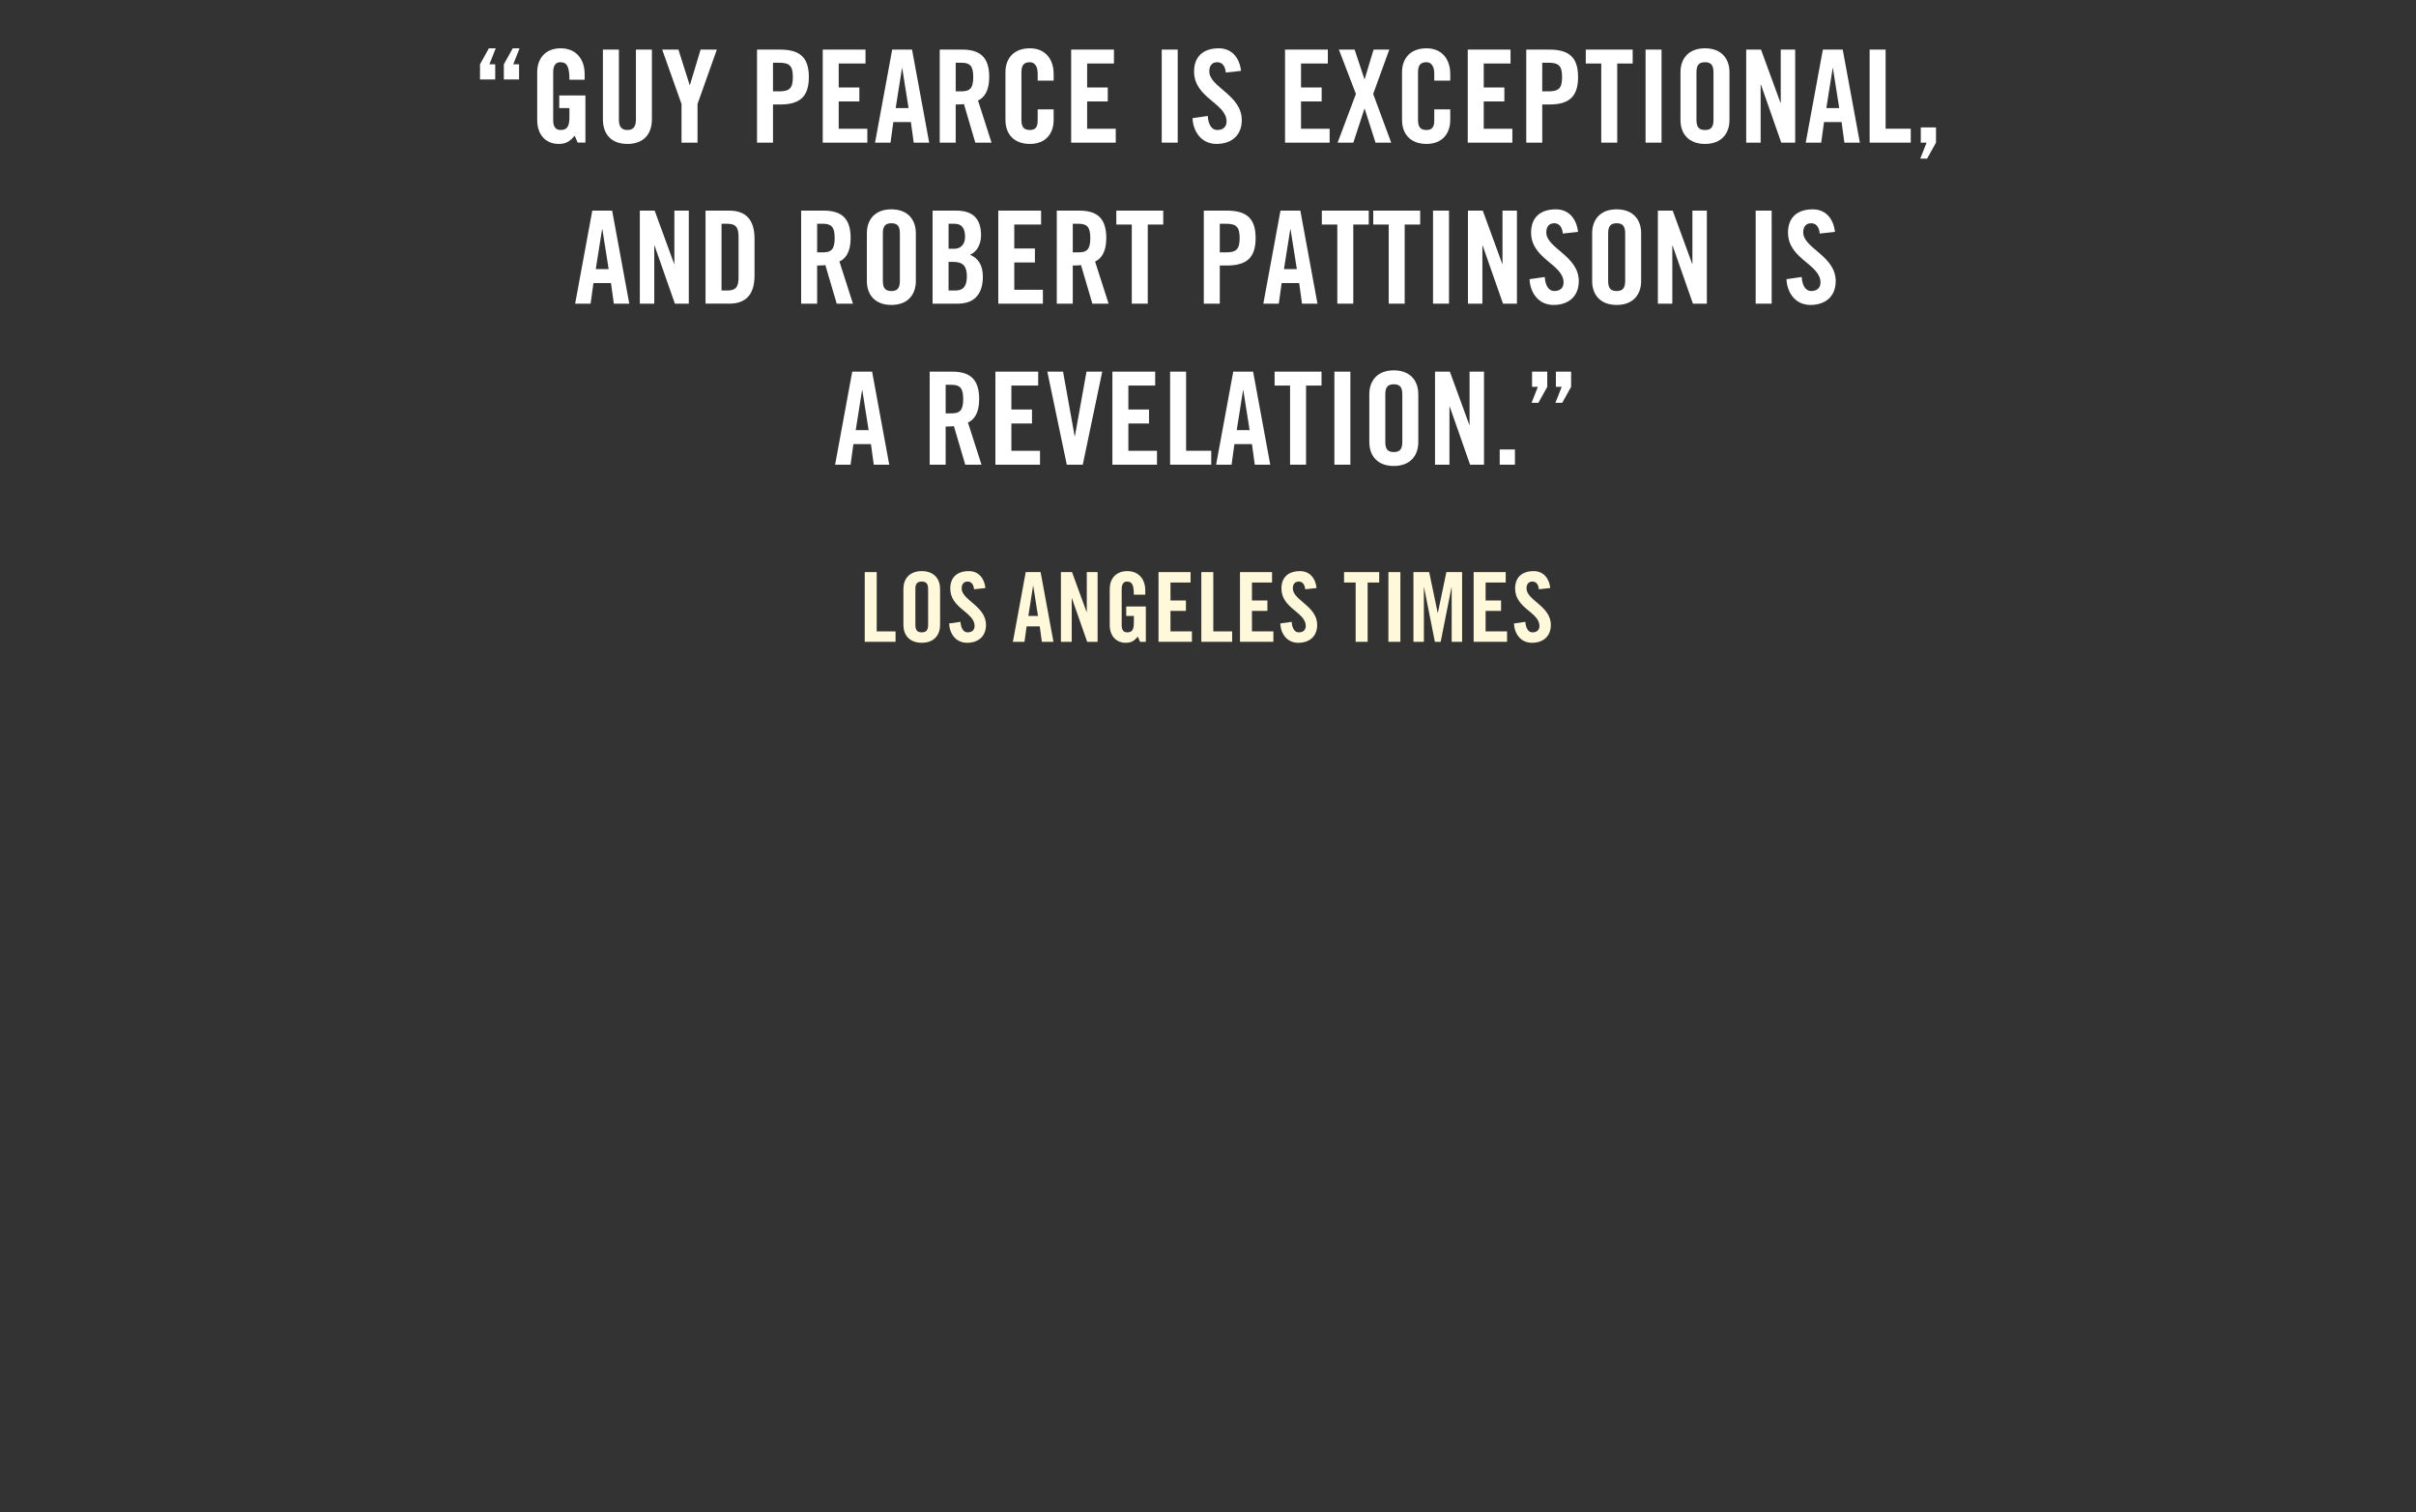 <?xml version="1.0" encoding="iso-8859-1"?>
<!-- Generator: Adobe Illustrator 17.1.0, SVG Export Plug-In . SVG Version: 6.00 Build 0)  -->
<!DOCTYPE svg PUBLIC "-//W3C//DTD SVG 1.1//EN" "http://www.w3.org/Graphics/SVG/1.1/DTD/svg11.dtd">
<svg version="1.1" xmlns="http://www.w3.org/2000/svg" xmlns:xlink="http://www.w3.org/1999/xlink" x="0px" y="0px"
	 viewBox="0 0 300 187.812" style="enable-background:new 0 0 300 187.812;" xml:space="preserve">
<rect x="0" y="0" width="300" height="187.812" fill="#333333" stroke="none"/>
<g id="Layer_1">
	<g>
		<path style="fill:#FFFFFF;" d="M59.603,7.985L60.707,6h0.848l-0.784,1.985h0.721v1.889h-1.889V7.985z M62.563,7.985L63.668,6
			h0.849l-0.785,1.985h0.721v1.889h-1.889V7.985z"/>
		<path style="fill:#FFFFFF;" d="M69.442,11.858h3.25v5.858h-0.961l-0.368-0.864c-0.592,0.704-1.072,1.024-2,1.024
			c-1.569,0-2.657-1.121-2.657-2.961V8.961c0-1.633,0.96-2.961,2.913-2.961c1.984,0,2.977,1.44,2.977,3.169v0.736h-1.889
			c0-1.729-0.352-2.177-1.136-2.177c-0.48,0-0.881,0.289-0.881,1.265v5.938c0,0.736,0.24,1.216,0.929,1.216
			c0.8,0,1.088-0.448,1.088-1.601v-1.12h-1.265V11.858z"/>
		<path style="fill:#FFFFFF;" d="M74.865,6.16h1.985v8.724c0,0.848,0.336,1.264,1.056,1.264c0.721,0,1.057-0.416,1.057-1.264V6.16
			h1.985v8.644c0,1.985-1.153,3.073-3.042,3.073s-3.041-1.088-3.041-3.073V6.16z"/>
		<path style="fill:#FFFFFF;" d="M86.611,17.717h-1.985v-4.802l-2.4-6.755h2.017l1.393,4.402h0.032l1.328-4.402h2.017l-2.4,6.755
			V17.717z"/>
		<path style="fill:#FFFFFF;" d="M94.001,17.717V6.16h2.849c2.449,0,3.586,0.944,3.586,3.409c0,2.465-1.137,3.41-3.586,3.41h-0.864
			v4.738H94.001z M95.985,11.346h0.769c1.297,0,1.696-0.4,1.696-1.777c0-1.376-0.399-1.776-1.696-1.776h-0.769V11.346z"/>
		<path style="fill:#FFFFFF;" d="M102.161,17.717V6.16h5.313v1.729h-3.329v2.978h2.562v1.729h-2.562v3.394h3.554v1.729H102.161z"/>
		<path style="fill:#FFFFFF;" d="M110.577,17.717h-1.921l2.129-11.557h2.465l2.129,11.557h-1.921l-0.352-2.561h-2.178
			L110.577,17.717z M111.217,13.427h1.601l-0.784-4.962h-0.031L111.217,13.427z"/>
		<path style="fill:#FFFFFF;" d="M118.673,17.717h-1.985V6.16h2.785c2.225,0,3.361,0.944,3.361,3.409
			c0,1.857-0.72,2.609-1.393,2.914l1.681,5.234h-2.017l-1.408-4.786c-0.257,0.032-0.673,0.048-1.024,0.048V17.717z M118.673,11.346
			h0.704c1.072,0,1.473-0.4,1.473-1.777c0-1.376-0.4-1.776-1.473-1.776h-0.704V11.346z"/>
		<path style="fill:#FFFFFF;" d="M128.85,10.018V9.121c0-0.976-0.448-1.393-0.961-1.393c-0.8,0-1.056,0.417-1.056,1.281v5.858
			c0,0.864,0.256,1.28,1.056,1.28c0.721,0,0.961-0.416,0.961-1.168v-1.393h1.984v1.329c0,1.633-0.96,2.961-2.945,2.961
			c-2.08,0-3.041-1.329-3.041-2.961V8.961c0-1.633,0.961-2.961,3.041-2.961c1.985,0,2.945,1.44,2.945,3.169v0.848H128.85z"/>
		<path style="fill:#FFFFFF;" d="M133.008,17.717V6.16h5.314v1.729h-3.329v2.978h2.561v1.729h-2.561v3.394h3.553v1.729H133.008z"/>
		<path style="fill:#FFFFFF;" d="M144.255,17.717V6.16h1.985v11.557H144.255z"/>
		<path style="fill:#FFFFFF;" d="M152.209,9.009c-0.08-0.992-0.608-1.281-1.057-1.281c-0.64,0-0.992,0.417-0.992,1.137
			c0,1.969,4.033,2.913,4.033,6.05c0,1.905-1.28,2.961-3.137,2.961c-1.841,0-2.897-1.473-2.978-3.201l1.889-0.272
			c0.08,1.168,0.545,1.745,1.185,1.745c0.688,0,1.152-0.368,1.152-1.056c0-2.289-4.033-2.897-4.033-6.21
			c0-1.841,1.12-2.881,3.073-2.881c1.616,0,2.577,1.168,2.753,2.801L152.209,9.009z"/>
		<path style="fill:#FFFFFF;" d="M159.566,17.717V6.16h5.314v1.729h-3.329v2.978h2.561v1.729h-2.561v3.394h3.553v1.729H159.566z"/>
		<path style="fill:#FFFFFF;" d="M168.367,11.667l-2.113-5.506h1.953l1.216,3.666h0.032l1.104-3.666h1.953l-2.001,5.506l2.241,6.05
			H170.8l-1.345-4.209h-0.032l-1.376,4.209h-1.953L168.367,11.667z"/>
		<path style="fill:#FFFFFF;" d="M178.096,10.018V9.121c0-0.976-0.448-1.393-0.961-1.393c-0.8,0-1.056,0.417-1.056,1.281v5.858
			c0,0.864,0.256,1.28,1.056,1.28c0.721,0,0.961-0.416,0.961-1.168v-1.393h1.984v1.329c0,1.633-0.96,2.961-2.945,2.961
			c-2.08,0-3.041-1.329-3.041-2.961V8.961c0-1.633,0.961-2.961,3.041-2.961c1.985,0,2.945,1.44,2.945,3.169v0.848H178.096z"/>
		<path style="fill:#FFFFFF;" d="M182.254,17.717V6.16h5.313v1.729h-3.329v2.978h2.562v1.729h-2.562v3.394h3.554v1.729H182.254z"/>
		<path style="fill:#FFFFFF;" d="M189.518,17.717V6.16h2.849c2.449,0,3.586,0.944,3.586,3.409c0,2.465-1.137,3.41-3.586,3.41h-0.864
			v4.738H189.518z M191.502,11.346h0.769c1.297,0,1.696-0.4,1.696-1.777c0-1.376-0.399-1.776-1.696-1.776h-0.769V11.346z"/>
		<path style="fill:#FFFFFF;" d="M198.83,7.889h-1.921V6.16h5.826v1.729h-1.921v9.828h-1.984V7.889z"/>
		<path style="fill:#FFFFFF;" d="M204.333,17.717V6.16h1.984v11.557H204.333z"/>
		<path style="fill:#FFFFFF;" d="M208.669,8.961c0-1.633,0.961-2.961,3.041-2.961c2.081,0,3.042,1.329,3.042,2.961v5.954
			c0,1.633-0.961,2.961-3.042,2.961c-2.08,0-3.041-1.329-3.041-2.961V8.961z M210.654,14.868c0,0.864,0.256,1.28,1.056,1.28
			c0.801,0,1.057-0.416,1.057-1.28V9.009c0-0.864-0.256-1.281-1.057-1.281c-0.8,0-1.056,0.417-1.056,1.281V14.868z"/>
		<path style="fill:#FFFFFF;" d="M216.829,17.717V6.16h1.841l2.417,6.611h0.032V6.16h1.793v11.557h-1.729l-2.528-7.219h-0.032v7.219
			H216.829z"/>
		<path style="fill:#FFFFFF;" d="M226.142,17.717h-1.921L226.35,6.16h2.465l2.129,11.557h-1.921l-0.352-2.561h-2.178L226.142,17.717
			z M226.781,13.427h1.601l-0.784-4.962h-0.031L226.781,13.427z"/>
		<path style="fill:#FFFFFF;" d="M232.156,17.717V6.16h1.985v9.828h3.121v1.729H232.156z"/>
		<path style="fill:#FFFFFF;" d="M240.397,17.717l-1.104,1.985h-0.849l0.784-1.985h-0.72v-1.889h1.889V17.717z"/>
		<path style="fill:#FFFFFF;" d="M73.338,37.717h-1.921l2.129-11.557h2.465l2.129,11.557h-1.921l-0.352-2.561h-2.178L73.338,37.717z
			 M73.978,33.427h1.601l-0.784-4.962h-0.031L73.978,33.427z"/>
		<path style="fill:#FFFFFF;" d="M79.449,37.717V26.16h1.841l2.417,6.611h0.031V26.16h1.793v11.557h-1.729l-2.529-7.219h-0.032
			v7.219H79.449z"/>
		<path style="fill:#FFFFFF;" d="M87.608,26.16h2.945c2.049,0,3.138,1.121,3.138,3.489v4.578c0,2.369-1.089,3.489-3.138,3.489
			h-2.945V26.16z M89.594,36.084h0.688c1.057,0,1.425-0.4,1.425-1.617V29.41c0-1.217-0.368-1.617-1.425-1.617h-0.688V36.084z"/>
		<path style="fill:#FFFFFF;" d="M101.466,37.717H99.48V26.16h2.785c2.225,0,3.361,0.944,3.361,3.409
			c0,1.857-0.72,2.609-1.393,2.914l1.681,5.234h-2.017l-1.408-4.786c-0.257,0.032-0.673,0.048-1.024,0.048V37.717z M101.466,31.346
			h0.704c1.072,0,1.473-0.4,1.473-1.777c0-1.376-0.4-1.776-1.473-1.776h-0.704V31.346z"/>
		<path style="fill:#FFFFFF;" d="M107.641,28.961c0-1.633,0.96-2.961,3.041-2.961s3.041,1.329,3.041,2.961v5.954
			c0,1.633-0.96,2.961-3.041,2.961s-3.041-1.329-3.041-2.961V28.961z M109.625,34.868c0,0.864,0.256,1.28,1.057,1.28
			c0.8,0,1.057-0.416,1.057-1.28v-5.858c0-0.864-0.257-1.281-1.057-1.281c-0.801,0-1.057,0.417-1.057,1.281V34.868z"/>
		<path style="fill:#FFFFFF;" d="M115.801,26.16h2.945c2.129,0,3.073,1.088,3.073,3.057c0,0.993-0.417,2.033-1.377,2.417
			c1.009,0.448,1.601,1.249,1.601,2.737c0,1.905-0.849,3.345-3.105,3.345h-3.137V26.16z M117.785,30.898h0.721
			c0.752,0,1.328-0.512,1.328-1.473c0-1.072-0.416-1.632-1.297-1.632h-0.752V30.898z M117.785,36.084h0.832
			c1.057,0,1.441-0.608,1.441-1.776c0-1.185-0.448-1.777-1.633-1.777h-0.641V36.084z"/>
		<path style="fill:#FFFFFF;" d="M123.961,37.717V26.16h5.313v1.729h-3.329v2.978h2.562v1.729h-2.562v3.394h3.554v1.729H123.961z"/>
		<path style="fill:#FFFFFF;" d="M133.209,37.717h-1.985V26.16h2.785c2.225,0,3.361,0.944,3.361,3.409
			c0,1.857-0.72,2.609-1.393,2.914l1.681,5.234h-2.017l-1.408-4.786c-0.257,0.032-0.673,0.048-1.024,0.048V37.717z M133.209,31.346
			h0.704c1.072,0,1.473-0.4,1.473-1.777c0-1.376-0.4-1.776-1.473-1.776h-0.704V31.346z"/>
		<path style="fill:#FFFFFF;" d="M140.536,27.889h-1.921V26.16h5.827v1.729h-1.921v9.828h-1.985V27.889z"/>
		<path style="fill:#FFFFFF;" d="M149.479,37.717V26.16h2.849c2.449,0,3.586,0.944,3.586,3.409c0,2.465-1.137,3.41-3.586,3.41
			h-0.864v4.738H149.479z M151.464,31.346h0.769c1.297,0,1.696-0.4,1.696-1.777c0-1.376-0.399-1.776-1.696-1.776h-0.769V31.346z"/>
		<path style="fill:#FFFFFF;" d="M158.792,37.717h-1.921L159,26.16h2.465l2.129,11.557h-1.921l-0.352-2.561h-2.178L158.792,37.717z
			 M159.432,33.427h1.601l-0.784-4.962h-0.031L159.432,33.427z"/>
		<path style="fill:#FFFFFF;" d="M166.056,27.889h-1.921V26.16h5.826v1.729h-1.921v9.828h-1.984V27.889z"/>
		<path style="fill:#FFFFFF;" d="M172.439,27.889h-1.921V26.16h5.826v1.729h-1.921v9.828h-1.984V27.889z"/>
		<path style="fill:#FFFFFF;" d="M177.942,37.717V26.16h1.984v11.557H177.942z"/>
		<path style="fill:#FFFFFF;" d="M182.278,37.717V26.16h1.841l2.417,6.611h0.032V26.16h1.793v11.557h-1.729l-2.528-7.219h-0.032
			v7.219H182.278z"/>
		<path style="fill:#FFFFFF;" d="M194.056,29.009c-0.079-0.992-0.607-1.281-1.056-1.281c-0.641,0-0.993,0.417-0.993,1.137
			c0,1.969,4.034,2.913,4.034,6.05c0,1.905-1.28,2.961-3.138,2.961c-1.841,0-2.896-1.473-2.977-3.201l1.889-0.272
			c0.08,1.168,0.544,1.745,1.185,1.745c0.688,0,1.152-0.368,1.152-1.056c0-2.289-4.034-2.897-4.034-6.21
			c0-1.841,1.121-2.881,3.073-2.881c1.617,0,2.577,1.168,2.754,2.801L194.056,29.009z"/>
		<path style="fill:#FFFFFF;" d="M197.702,28.961c0-1.633,0.96-2.961,3.041-2.961s3.041,1.329,3.041,2.961v5.954
			c0,1.633-0.96,2.961-3.041,2.961s-3.041-1.329-3.041-2.961V28.961z M199.687,34.868c0,0.864,0.256,1.28,1.057,1.28
			c0.8,0,1.057-0.416,1.057-1.28v-5.858c0-0.864-0.257-1.281-1.057-1.281c-0.801,0-1.057,0.417-1.057,1.281V34.868z"/>
		<path style="fill:#FFFFFF;" d="M205.862,37.717V26.16h1.841l2.417,6.611h0.031V26.16h1.793v11.557h-1.729l-2.529-7.219h-0.032
			v7.219H205.862z"/>
		<path style="fill:#FFFFFF;" d="M218.006,37.717V26.16h1.984v11.557H218.006z"/>
		<path style="fill:#FFFFFF;" d="M225.959,29.009c-0.079-0.992-0.607-1.281-1.056-1.281c-0.641,0-0.993,0.417-0.993,1.137
			c0,1.969,4.034,2.913,4.034,6.05c0,1.905-1.28,2.961-3.138,2.961c-1.841,0-2.896-1.473-2.977-3.201l1.889-0.272
			c0.08,1.168,0.544,1.745,1.185,1.745c0.688,0,1.152-0.368,1.152-1.056c0-2.289-4.034-2.897-4.034-6.21
			c0-1.841,1.121-2.881,3.073-2.881c1.617,0,2.577,1.168,2.754,2.801L225.959,29.009z"/>
		<path style="fill:#FFFFFF;" d="M105.617,57.717h-1.921l2.129-11.557h2.466l2.128,11.557h-1.92l-0.353-2.561h-2.177L105.617,57.717
			z M106.258,53.427h1.601l-0.784-4.962h-0.032L106.258,53.427z"/>
		<path style="fill:#FFFFFF;" d="M117.426,57.717h-1.985V46.16h2.785c2.225,0,3.361,0.944,3.361,3.409
			c0,1.857-0.72,2.609-1.393,2.914l1.681,5.234h-2.017l-1.408-4.786c-0.257,0.032-0.673,0.048-1.024,0.048V57.717z M117.426,51.346
			h0.704c1.072,0,1.473-0.4,1.473-1.777c0-1.376-0.4-1.776-1.473-1.776h-0.704V51.346z"/>
		<path style="fill:#FFFFFF;" d="M123.601,57.717V46.16h5.314v1.729h-3.329v2.978h2.561v1.729h-2.561v3.394h3.553v1.729H123.601z"/>
		<path style="fill:#FFFFFF;" d="M134.914,46.16h1.953l-2.417,11.557h-1.985l-2.417-11.557h1.953l1.44,8.019h0.032L134.914,46.16z"
			/>
		<path style="fill:#FFFFFF;" d="M138.128,57.717V46.16h5.313v1.729h-3.329v2.978h2.562v1.729h-2.562v3.394h3.554v1.729H138.128z"/>
		<path style="fill:#FFFFFF;" d="M145.295,57.717V46.16h1.985v9.828h3.121v1.729H145.295z"/>
		<path style="fill:#FFFFFF;" d="M152.928,57.717h-1.921l2.129-11.557h2.465l2.129,11.557h-1.921l-0.352-2.561h-2.178
			L152.928,57.717z M153.567,53.427h1.601l-0.784-4.962h-0.031L153.567,53.427z"/>
		<path style="fill:#FFFFFF;" d="M160.19,47.889h-1.921V46.16h5.827v1.729h-1.921v9.828h-1.985V47.889z"/>
		<path style="fill:#FFFFFF;" d="M165.694,57.717V46.16h1.984v11.557H165.694z"/>
		<path style="fill:#FFFFFF;" d="M170.03,48.961c0-1.633,0.961-2.961,3.041-2.961c2.081,0,3.042,1.329,3.042,2.961v5.954
			c0,1.633-0.961,2.961-3.042,2.961c-2.08,0-3.041-1.329-3.041-2.961V48.961z M172.016,54.868c0,0.864,0.256,1.28,1.056,1.28
			c0.801,0,1.057-0.416,1.057-1.28v-5.858c0-0.864-0.256-1.281-1.057-1.281c-0.8,0-1.056,0.417-1.056,1.281V54.868z"/>
		<path style="fill:#FFFFFF;" d="M178.19,57.717V46.16h1.841l2.417,6.611h0.031V46.16h1.793v11.557h-1.729l-2.529-7.219h-0.032
			v7.219H178.19z"/>
		<path style="fill:#FFFFFF;" d="M186.223,57.717v-1.889h1.889v1.889H186.223z"/>
		<path style="fill:#FFFFFF;" d="M192.127,48.049l-1.104,1.985h-0.849l0.785-1.985h-0.721V46.16h1.889V48.049z M195.088,48.049
			l-1.104,1.985h-0.848l0.784-1.985h-0.721V46.16h1.889V48.049z"/>
		<path style="fill:#FFF8DA;" d="M107.376,79.717v-8.659h1.487v7.364h2.339v1.295H107.376z"/>
		<path style="fill:#FFF8DA;" d="M112.177,73.156c0-1.223,0.719-2.219,2.278-2.219s2.278,0.996,2.278,2.219v4.462
			c0,1.223-0.719,2.219-2.278,2.219s-2.278-0.996-2.278-2.219V73.156z M113.663,77.582c0,0.647,0.192,0.959,0.792,0.959
			s0.792-0.312,0.792-0.959v-4.39c0-0.647-0.192-0.959-0.792-0.959s-0.792,0.312-0.792,0.959V77.582z"/>
		<path style="fill:#FFF8DA;" d="M120.947,73.192c-0.061-0.744-0.456-0.959-0.792-0.959c-0.479,0-0.743,0.312-0.743,0.852
			c0,1.475,3.022,2.183,3.022,4.534c0,1.427-0.96,2.219-2.352,2.219c-1.379,0-2.17-1.104-2.23-2.399l1.415-0.204
			c0.061,0.875,0.408,1.307,0.888,1.307c0.516,0,0.863-0.276,0.863-0.792c0-1.715-3.022-2.171-3.022-4.653
			c0-1.379,0.84-2.159,2.303-2.159c1.212,0,1.932,0.875,2.063,2.099L120.947,73.192z"/>
		<path style="fill:#FFF8DA;" d="M127.211,79.717h-1.438l1.595-8.659h1.847l1.596,8.659h-1.439l-0.264-1.919h-1.631L127.211,79.717z
			 M127.691,76.502h1.199l-0.588-3.718h-0.024L127.691,76.502z"/>
		<path style="fill:#FFF8DA;" d="M131.735,79.717v-8.659h1.379l1.811,4.953h0.024v-4.953h1.343v8.659h-1.295l-1.895-5.409h-0.024
			v5.409H131.735z"/>
		<path style="fill:#FFF8DA;" d="M139.846,75.327h2.435v4.39h-0.72l-0.275-0.647c-0.443,0.527-0.804,0.768-1.499,0.768
			c-1.176,0-1.991-0.84-1.991-2.219v-4.462c0-1.223,0.72-2.219,2.183-2.219c1.487,0,2.231,1.08,2.231,2.375v0.552h-1.416
			c0-1.295-0.264-1.631-0.852-1.631c-0.359,0-0.659,0.216-0.659,0.947v4.45c0,0.552,0.18,0.912,0.695,0.912
			c0.6,0,0.815-0.336,0.815-1.199v-0.84h-0.947V75.327z"/>
		<path style="fill:#FFF8DA;" d="M143.855,79.717v-8.659h3.981v1.295h-2.495v2.23h1.919v1.295h-1.919v2.542h2.663v1.295H143.855z"/>
		<path style="fill:#FFF8DA;" d="M149.171,79.717v-8.659h1.487v7.364h2.339v1.295H149.171z"/>
		<path style="fill:#FFF8DA;" d="M153.971,79.717v-8.659h3.981v1.295h-2.494v2.23h1.919v1.295h-1.919v2.542h2.662v1.295H153.971z"/>
		<path style="fill:#FFF8DA;" d="M162.069,73.192c-0.061-0.744-0.456-0.959-0.792-0.959c-0.479,0-0.743,0.312-0.743,0.852
			c0,1.475,3.022,2.183,3.022,4.534c0,1.427-0.96,2.219-2.352,2.219c-1.379,0-2.17-1.104-2.23-2.399l1.415-0.204
			c0.061,0.875,0.408,1.307,0.888,1.307c0.516,0,0.863-0.276,0.863-0.792c0-1.715-3.022-2.171-3.022-4.653
			c0-1.379,0.84-2.159,2.303-2.159c1.212,0,1.932,0.875,2.063,2.099L162.069,73.192z"/>
		<path style="fill:#FFF8DA;" d="M168.334,72.353h-1.439v-1.295h4.365v1.295h-1.438v7.364h-1.487V72.353z"/>
		<path style="fill:#FFF8DA;" d="M172.401,79.717v-8.659h1.487v8.659H172.401z"/>
		<path style="fill:#FFF8DA;" d="M181.555,71.058v8.659h-1.295v-6.764h-0.024l-1.344,6.764h-0.719l-1.344-6.764h-0.023v6.764h-1.296
			v-8.659h1.955l1.056,5.061h0.023l1.056-5.061H181.555z"/>
		<path style="fill:#FFF8DA;" d="M182.986,79.717v-8.659h3.981v1.295h-2.495v2.23h1.919v1.295h-1.919v2.542h2.663v1.295H182.986z"/>
		<path style="fill:#FFF8DA;" d="M191.084,73.192c-0.06-0.744-0.456-0.959-0.791-0.959c-0.48,0-0.744,0.312-0.744,0.852
			c0,1.475,3.022,2.183,3.022,4.534c0,1.427-0.959,2.219-2.351,2.219c-1.379,0-2.171-1.104-2.23-2.399l1.415-0.204
			c0.06,0.875,0.407,1.307,0.888,1.307c0.516,0,0.863-0.276,0.863-0.792c0-1.715-3.022-2.171-3.022-4.653
			c0-1.379,0.84-2.159,2.303-2.159c1.211,0,1.931,0.875,2.062,2.099L191.084,73.192z"/>
	</g>
</g>
<g id="nyt_x5F_exporter_x5F_info" style="display:none;">
</g>
</svg>
